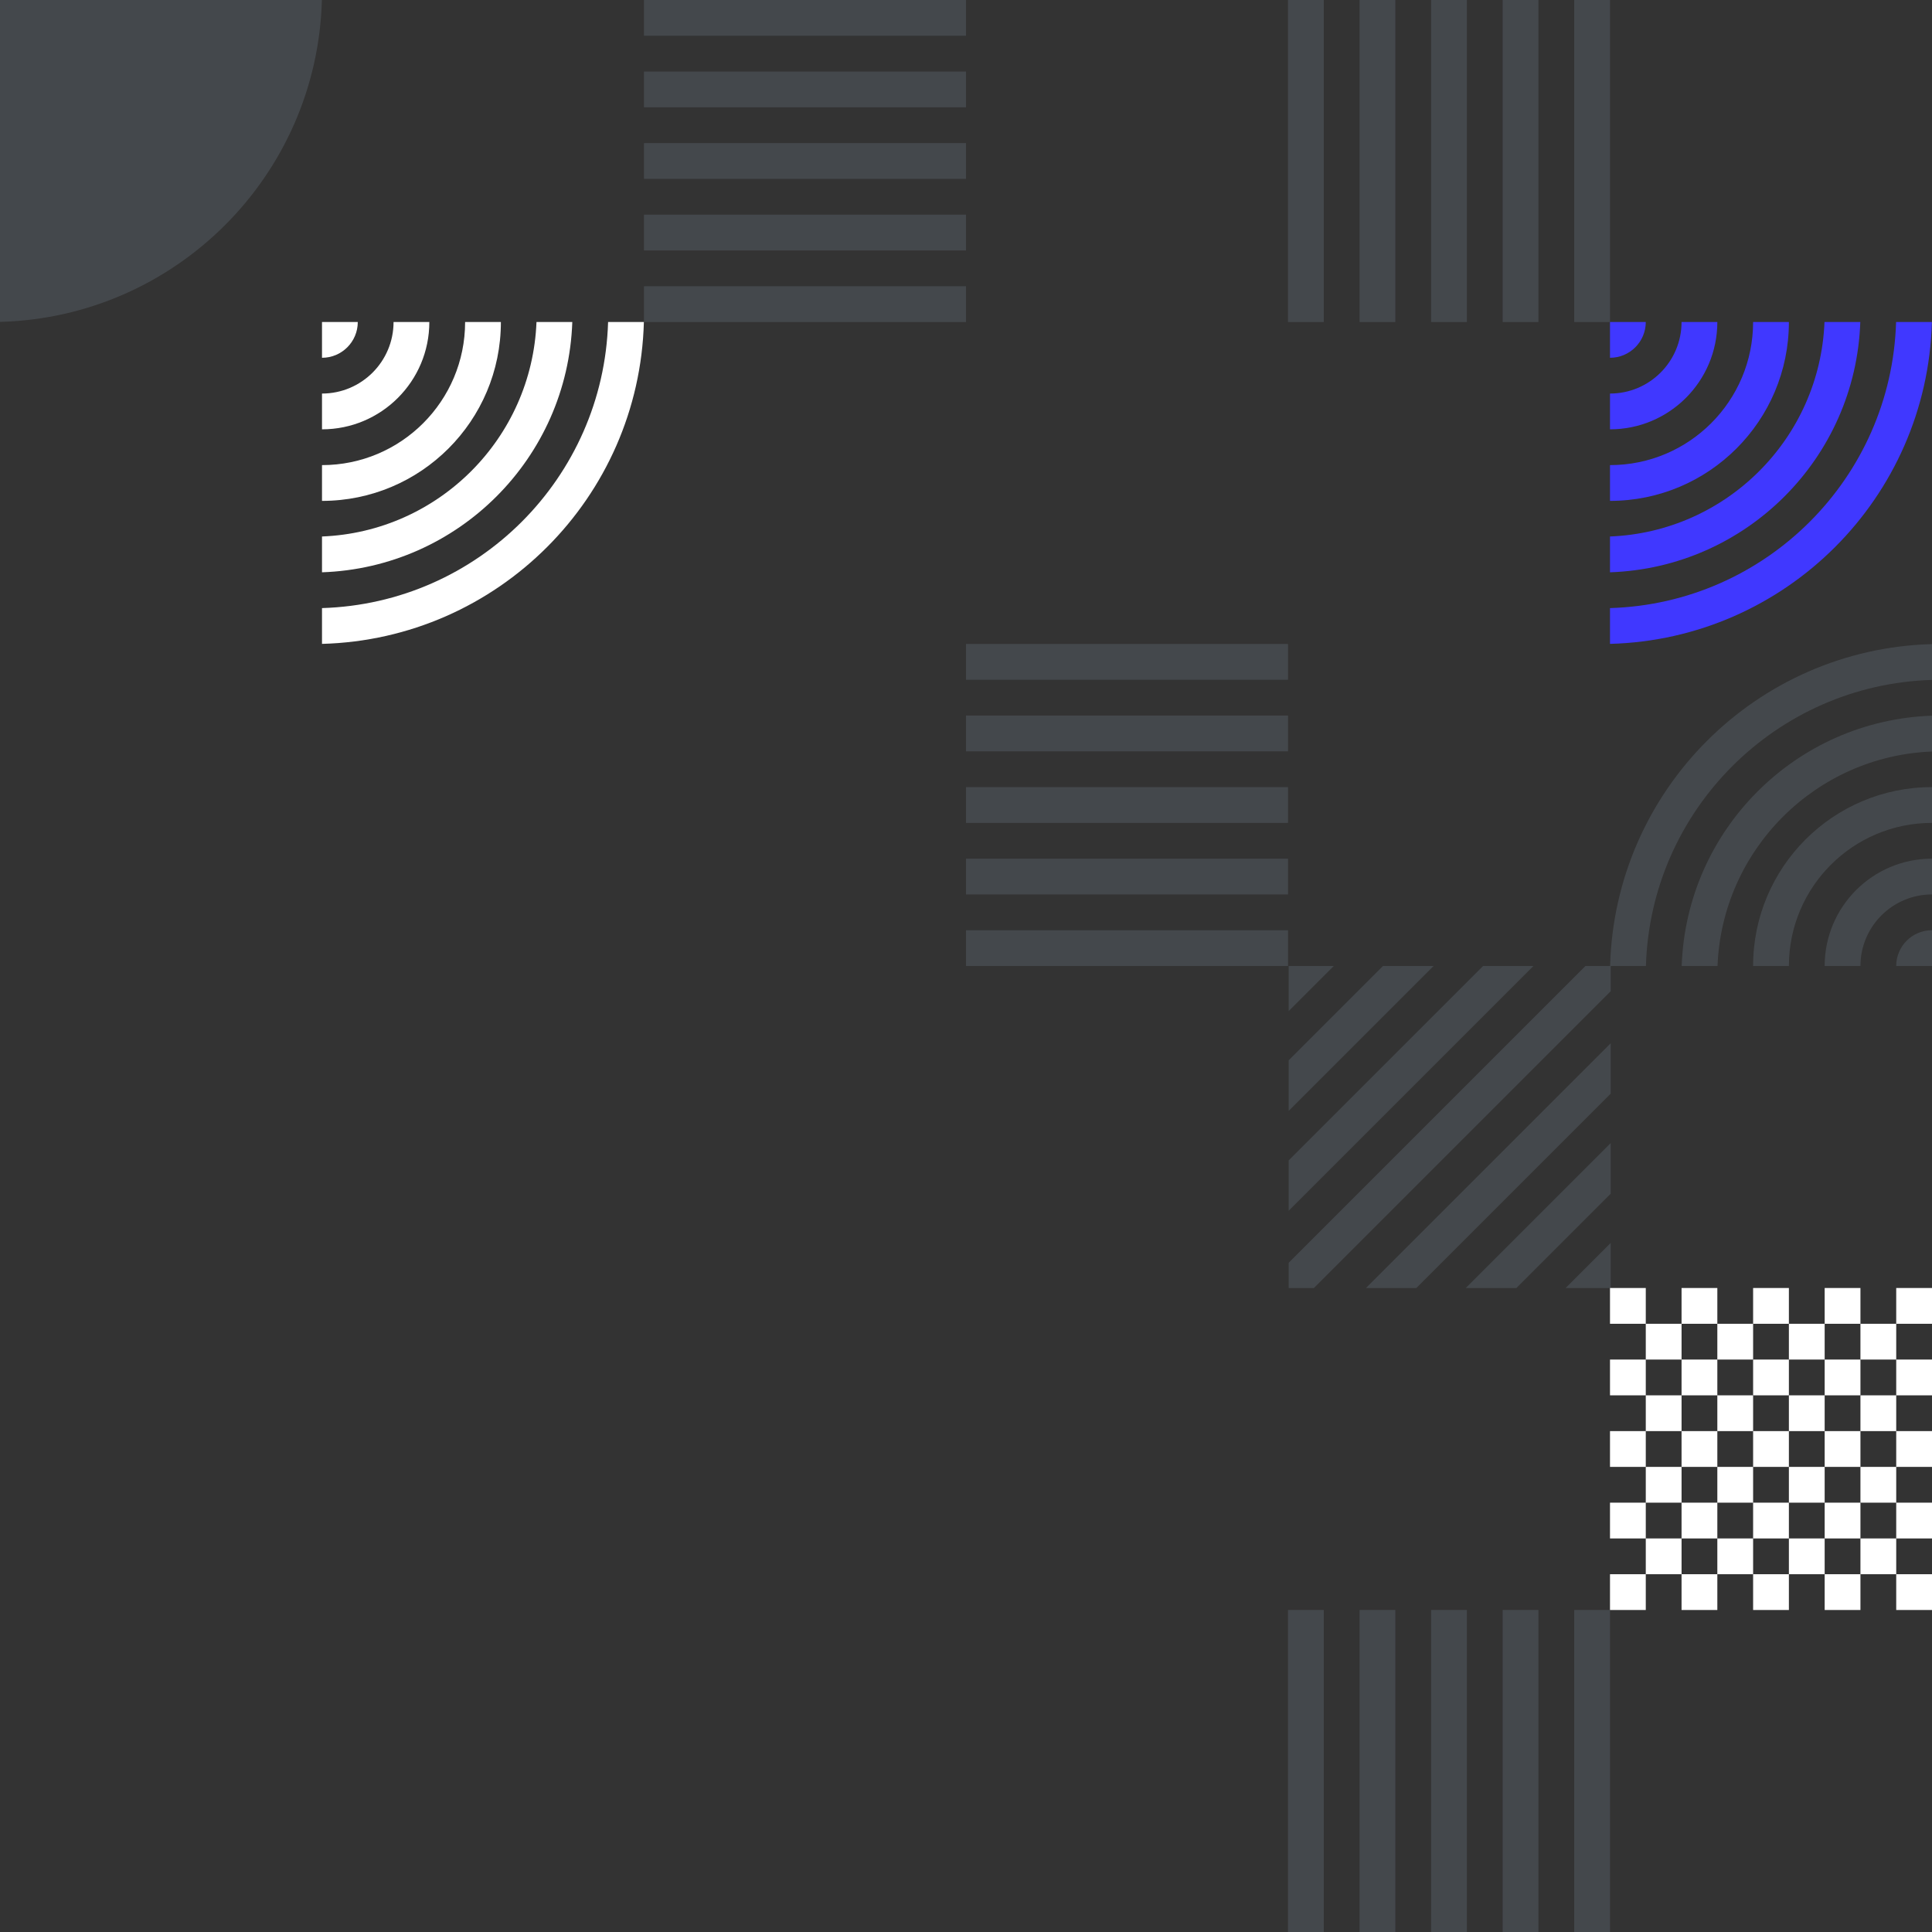 <svg width="324" height="324" viewBox="0 0 324 324" fill="none" xmlns="http://www.w3.org/2000/svg">
<rect x="0" y="0" width="324" height="324" fill="#333333" stroke="none"/>
<g clip-path="url(#clip0_1724_123302)">
<g clip-path="url(#clip1_1724_123302)">
<path d="M270 107.98V101.978C296.146 101.2 317.2 80.146 317.978 54H323.98C323.198 83.46 299.46 107.199 270 107.98Z" fill="#4038FF"/>
<path d="M311.975 54C311.201 76.832 292.832 95.201 270 95.975V89.971C289.518 89.203 305.203 73.518 305.971 54H311.975Z" fill="#4038FF"/>
<path d="M300 54C300 70.569 286.569 84 270 84V78C283.255 78 294 67.255 294 54H300Z" fill="#4038FF"/>
<path d="M288 54C288 63.941 279.941 72 270 72V66C276.627 66 282 60.627 282 54H288Z" fill="#4038FF"/>
<path d="M276 54C276 57.314 273.314 60 270 60V54H276Z" fill="#4038FF"/>
</g>
<g clip-path="url(#clip2_1724_123302)">
<path d="M324 108.02V114.022C297.854 114.8 276.8 135.854 276.022 162H270.02C270.802 132.54 294.54 108.801 324 108.02Z" fill="#BBD9F6" fill-opacity="0.13"/>
<path d="M282.025 162C282.799 139.168 301.168 120.799 324 120.025V126.029C304.482 126.797 288.797 142.482 288.029 162H282.025Z" fill="#BBD9F6" fill-opacity="0.13"/>
<path d="M294 162C294 145.431 307.431 132 324 132V138C310.745 138 300 148.745 300 162H294Z" fill="#BBD9F6" fill-opacity="0.13"/>
<path d="M306 162C306 152.059 314.059 144 324 144V150C317.373 150 312 155.372 312 162H306Z" fill="#BBD9F6" fill-opacity="0.13"/>
<path d="M318 162C318 158.686 320.686 156 324 156V162H318Z" fill="#BBD9F6" fill-opacity="0.13"/>
</g>
<g clip-path="url(#clip3_1724_123302)">
<path d="M222 54L222 0L216 0L216 54L222 54Z" fill="#BBD9F6" fill-opacity="0.13"/>
<path d="M270 54L270 0L264 0L264 54L270 54Z" fill="#BBD9F6" fill-opacity="0.13"/>
<path d="M258 0L258 54L252 54L252 0L258 0Z" fill="#BBD9F6" fill-opacity="0.13"/>
<path d="M234 54L234 0L228 0L228 54L234 54Z" fill="#BBD9F6" fill-opacity="0.13"/>
<path d="M246 0L246 54L240 54L240 0L246 0Z" fill="#BBD9F6" fill-opacity="0.13"/>
</g>
<g clip-path="url(#clip4_1724_123302)">
<path d="M222 324L222 270H216L216 324L222 324Z" fill="#BBD9F6" fill-opacity="0.13"/>
<path d="M270 324L270 270H264L264 324L270 324Z" fill="#BBD9F6" fill-opacity="0.13"/>
<path d="M258 270L258 324L252 324L252 270L258 270Z" fill="#BBD9F6" fill-opacity="0.13"/>
<path d="M234 324L234 270H228L228 324L234 324Z" fill="#BBD9F6" fill-opacity="0.13"/>
<path d="M246 270L246 324L240 324L240 270H246Z" fill="#BBD9F6" fill-opacity="0.13"/>
</g>
<g clip-path="url(#clip5_1724_123302)">
<path d="M162 48L108 48L108 54L162 54L162 48Z" fill="#BBD9F6" fill-opacity="0.13"/>
<path d="M162 0L108 2.36041e-06L108 6L162 6L162 0Z" fill="#BBD9F6" fill-opacity="0.13"/>
<path d="M108 12L162 12L162 18L108 18L108 12Z" fill="#BBD9F6" fill-opacity="0.13"/>
<path d="M162 36L108 36L108 42L162 42L162 36Z" fill="#BBD9F6" fill-opacity="0.13"/>
<path d="M108 24L162 24L162 30L108 30L108 24Z" fill="#BBD9F6" fill-opacity="0.13"/>
</g>
<g clip-path="url(#clip6_1724_123302)">
<path d="M216 156L162 156L162 162L216 162L216 156Z" fill="#BBD9F6" fill-opacity="0.13"/>
<path d="M216 108L162 108L162 114L216 114L216 108Z" fill="#BBD9F6" fill-opacity="0.13"/>
<path d="M162 120L216 120L216 126L162 126L162 120Z" fill="#BBD9F6" fill-opacity="0.13"/>
<path d="M216 144L162 144L162 150L216 150L216 144Z" fill="#BBD9F6" fill-opacity="0.13"/>
<path d="M162 132L216 132L216 138L162 138L162 132Z" fill="#BBD9F6" fill-opacity="0.13"/>
</g>
<path fill-rule="evenodd" clip-rule="evenodd" d="M270.115 166.23V162H265.885L216.115 211.77V216H220.345L270.115 166.23ZM216.115 203.04V194.599L248.715 162H257.155L216.115 203.04ZM216.115 177.81V186.3L240.415 162H231.925L216.115 177.81ZM216.115 162H223.675L216.115 169.56V162ZM229.075 216H237.516L270.115 183.401V174.96L229.075 216ZM254.305 216H245.815L270.115 191.7V200.19L254.305 216ZM270.115 208.44L262.555 216H270.115V208.44Z" fill="#BBD9F6" fill-opacity="0.13"/>
<path d="M270 270H276V264H270V270Z" fill="white"/>
<path d="M288 240H282V246H288V240Z" fill="white"/>
<path d="M294 240V246H300V240H294Z" fill="white"/>
<path d="M294 234V240H288V234H282V228H288V234H294Z" fill="white"/>
<path d="M300 234V228H294V234H300Z" fill="white"/>
<path d="M306 234H300V240H306V234Z" fill="white"/>
<path d="M306 246H312V240H306V246Z" fill="white"/>
<path d="M306 252H312V258H306V252Z" fill="white"/>
<path d="M306 252V246H300V252H306Z" fill="white"/>
<path d="M306 234V228H312V234H306Z" fill="white"/>
<path fill-rule="evenodd" clip-rule="evenodd" d="M282 264H276V258H270V252H276V246H270V240H276V234H270V228H276V222H270V216H276V222H282V216H288V222H294V216H300V222H306V216H312V222H318V216H324V222H318V228H324V234H318V240H324V246H318V252H324V258H318V264H324V270H318V264H312V270H306V264H300V270H294V264H288V270H282V264ZM282 258V264H288V258H282ZM282 252V258H276V252H282ZM288 252V258H294V252H288ZM288 246V252H282V246H276V240H282V234H276V228H282V222H288V228H294V222H300V228H306V222H312V228H318V234H312V240H318V246H312V252H318V258H312V264H306V258H300V264H294V258H300V252H294V246H288Z" fill="white"/>
<g clip-path="url(#clip7_1724_123302)">
<path d="M-2.35869e-06 53.98C29.46 53.199 53.199 29.46 53.98 2.35955e-06L0 2.35955e-06L-2.35869e-06 53.98Z" fill="#BBD9F6" fill-opacity="0.13"/>
</g>
<g clip-path="url(#clip8_1724_123302)">
<path d="M54 107.98V101.978C80.146 101.2 101.2 80.146 101.978 54H107.98C107.198 83.46 83.46 107.199 54 107.98Z" fill="white"/>
<path d="M95.975 54C95.201 76.832 76.832 95.201 54 95.975V89.971C73.518 89.203 89.203 73.518 89.971 54H95.975Z" fill="white"/>
<path d="M84 54C84 70.569 70.569 84 54 84V78C67.255 78 78 67.255 78 54H84Z" fill="white"/>
<path d="M72 54C72 63.941 63.941 72 54 72V66C60.627 66 66 60.627 66 54H72Z" fill="white"/>
<path d="M60 54C60 57.314 57.314 60 54 60V54H60Z" fill="white"/>
</g>
</g>
<defs>
<clipPath id="clip0_1724_123302">
<rect width="324" height="324" fill="white" transform="matrix(0 -1 -1 0 324 324)"/>
</clipPath>
<clipPath id="clip1_1724_123302">
<rect width="54" height="54" fill="white" transform="matrix(1 0 0 -1 270 108)"/>
</clipPath>
<clipPath id="clip2_1724_123302">
<rect width="54" height="54" fill="white" transform="matrix(-1 0 0 1 324 108)"/>
</clipPath>
<clipPath id="clip3_1724_123302">
<rect width="54" height="54" fill="white" transform="matrix(-4.37114e-08 1 1 4.37114e-08 216 0)"/>
</clipPath>
<clipPath id="clip4_1724_123302">
<rect width="54" height="54" fill="white" transform="matrix(-4.37114e-08 1 1 4.37114e-08 216 270)"/>
</clipPath>
<clipPath id="clip5_1724_123302">
<rect width="54" height="54" fill="white" transform="matrix(1 0 0 -1 108 54)"/>
</clipPath>
<clipPath id="clip6_1724_123302">
<rect width="54" height="54" fill="white" transform="matrix(1 0 0 -1 162 162)"/>
</clipPath>
<clipPath id="clip7_1724_123302">
<rect width="54" height="54" fill="white" transform="matrix(1 0 0 -1 0 54)"/>
</clipPath>
<clipPath id="clip8_1724_123302">
<rect width="54" height="54" fill="white" transform="matrix(1 0 0 -1 54 108)"/>
</clipPath>
</defs>
</svg>
